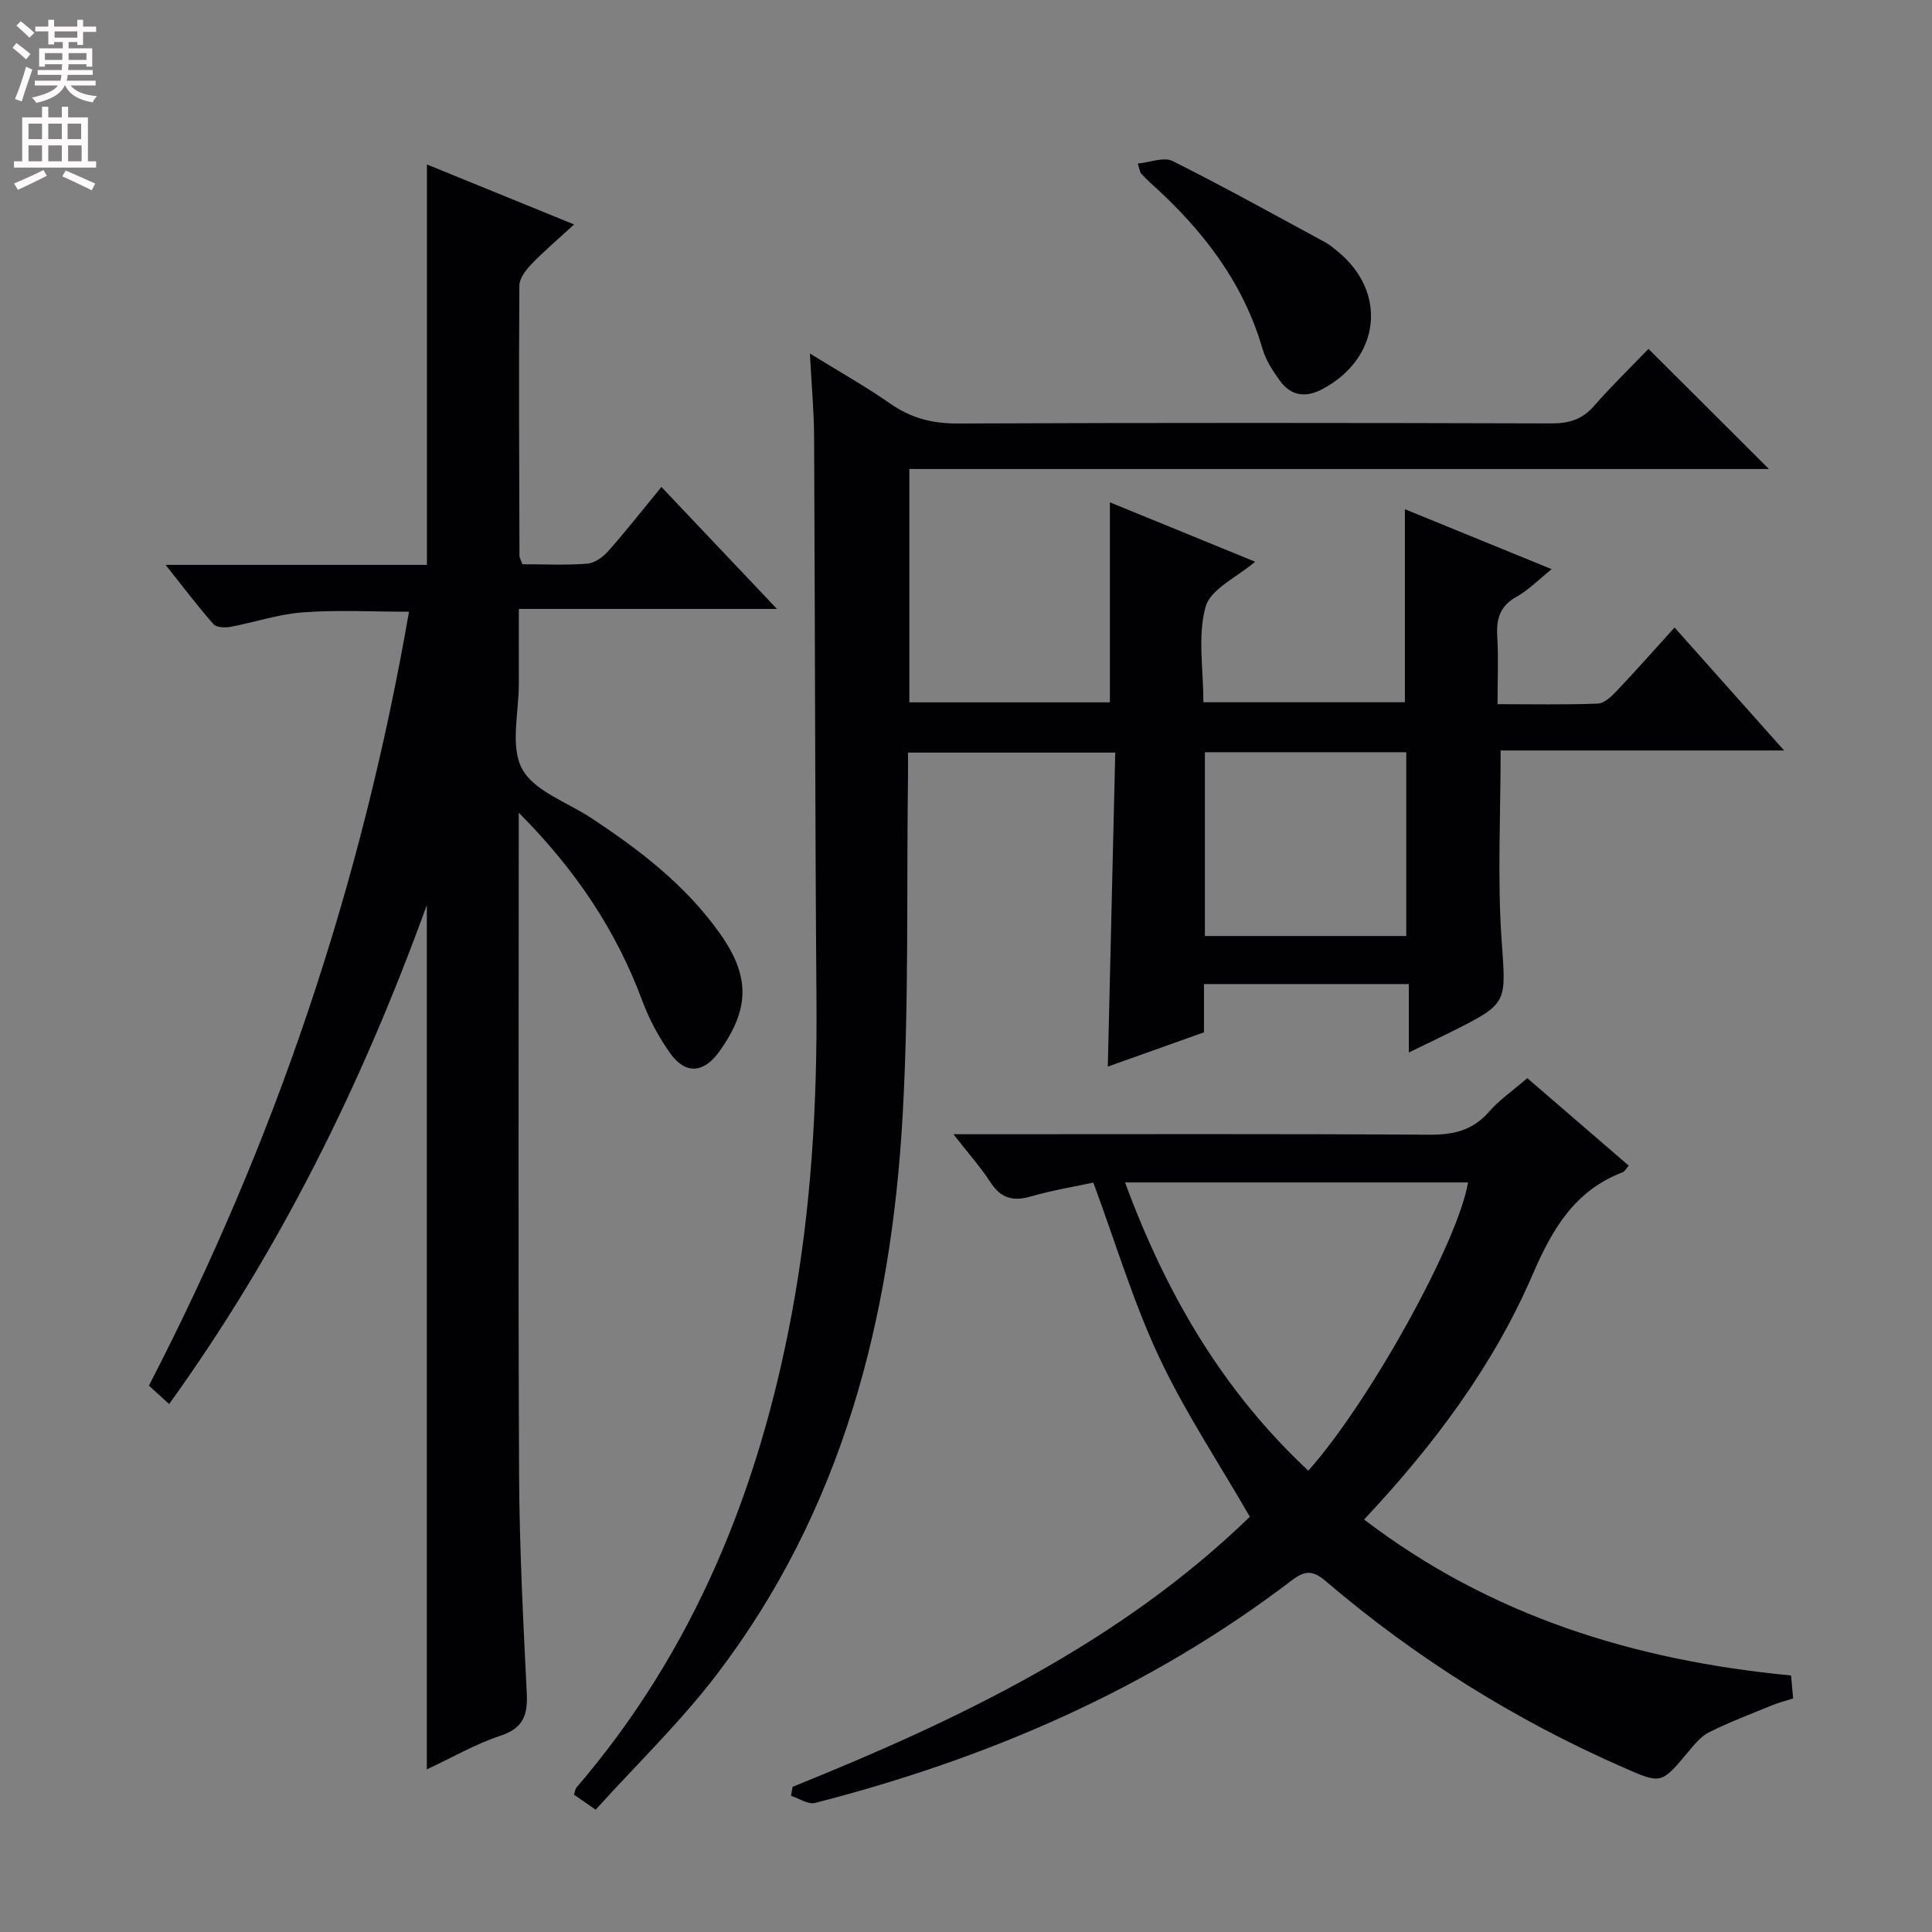<svg enable-background="new 0 0 400 400" viewBox="0 0 400 400" xmlns="http://www.w3.org/2000/svg"><rect x="0" y="0" width="400" height="400" fill="#808080" stroke="none"/><g fill="#010103"><path d="m123.32 374.68c-2.29-1.59-3.37-2.34-4.48-3.11.2-.6.24-1.16.53-1.5 24.4-28.41 37.81-61.8 44.58-98.22 4-21.5 5.26-43.18 5.09-65.02-.3-38.82-.29-77.65-.49-116.47-.03-5.3-.53-10.6-.87-17.17 6.14 3.79 11.57 6.84 16.65 10.38 4.28 2.99 8.69 4.13 13.94 4.11 41-.17 81.99-.14 122.99-.02 3.62.01 6.32-.82 8.75-3.59 3.72-4.25 7.79-8.2 11.29-11.84 8.53 8.5 16.67 16.63 24.94 24.87-59 0-118.35 0-177.97 0v48.31h41.52c0-13.74 0-27.44 0-41.41 9.81 4.01 19.88 8.13 30.08 12.3-3.73 3.19-9.23 5.63-10.26 9.32-1.69 6.02-.46 12.85-.46 19.77h41.72c0-13.3 0-26.52 0-39.96 9.63 3.93 19.57 7.99 30.39 12.41-2.75 2.21-4.8 4.33-7.26 5.7-3.45 1.91-4.24 4.59-4.01 8.24.27 4.45.06 8.93.06 14.01 7.22 0 14 .15 20.76-.12 1.36-.05 2.86-1.51 3.94-2.65 3.89-4.1 7.63-8.34 11.95-13.1 7.33 8.23 14.51 16.29 22.68 25.46-20.6 0-39.79 0-58.69 0 0 13.51-.68 26.35.19 39.09.9 13.21 1.56 13.17-10.37 19.14-2.65 1.32-5.32 2.59-8.83 4.3 0-5.12 0-9.48 0-14.17-14.42 0-28.16 0-42.41 0v9.99c-6.91 2.46-13.42 4.79-19.91 7.1.51-21.75 1.02-43.16 1.54-65.01-14.61 0-28.49 0-42.91 0 0 1.71.02 3.33 0 4.94-.31 23.47.21 47-1.12 70.41-2.38 41.85-12.51 81.51-38.49 115.53-7.52 9.87-16.56 18.57-25.06 27.98zm167.83-180.89c0-12.96 0-25.48 0-38.05-14.18 0-27.92 0-41.69 0v38.05z"/><path d="m108.16 116.82c4.49 0 8.99.23 13.44-.12 1.53-.12 3.27-1.39 4.36-2.63 3.63-4.1 7.02-8.42 10.98-13.25 7.84 8.28 15.45 16.31 23.92 25.25-18.23 0-35.38 0-53.44 0 0 5.56-.02 10.47 0 15.39.02 6-1.83 13.01.66 17.7 2.46 4.62 9.32 6.9 14.28 10.17 10.06 6.63 19.55 13.9 26.62 23.84 6.38 8.95 6.29 15.71-.11 24.61-3.16 4.39-6.94 4.72-10.08.33-2.38-3.33-4.38-7.07-5.81-10.91-5.37-14.43-13.61-26.9-25.58-38.95v5.95c0 43.66-.13 87.31.07 130.97.07 15.12.85 30.25 1.59 45.36.22 4.52-.69 7.27-5.46 8.84-5.13 1.69-9.9 4.47-15.23 6.96 0-59.52 0-118.53 0-178.94-13.53 37.29-30.49 71.56-53.35 103.3-1.48-1.34-2.75-2.5-4.19-3.81 13.08-25.31 24.12-51.23 33.12-78.02 8.94-26.63 15.79-53.77 20.73-82.21-7.56 0-14.8-.4-21.97.13-5.06.37-10.02 2.08-15.05 3.01-1.12.21-2.87.11-3.48-.58-3.24-3.69-6.21-7.62-9.9-12.26h54.11c0-27.79 0-55.14 0-82.9 9.91 4.04 19.86 8.09 30.47 12.42-3.17 2.92-6.14 5.43-8.83 8.22-1.16 1.2-2.49 2.94-2.5 4.45-.13 18.66-.04 37.32.02 55.98 0 .31.21.62.61 1.7z"/><path d="m164.1 369.94c34.55-13.92 67.86-29.92 94.67-55.91-6.48-11.25-13.51-21.79-18.82-33.12-5.32-11.34-8.93-23.48-13.59-36.07-3.72.8-8.39 1.57-12.92 2.87-3.66 1.05-6.19.43-8.34-2.88-2.06-3.17-4.61-6.03-7.7-10h6.03c30.82 0 61.63-.1 92.45.1 4.99.03 8.99-.84 12.37-4.72 2.16-2.48 4.96-4.4 7.96-6.99 7.01 6.05 13.99 12.06 21 18.11-.57.65-.82 1.21-1.23 1.36-9.92 3.79-14.58 11.72-18.62 21.09-8.16 18.95-20.44 35.36-34.94 50.82 26.22 20.01 56.04 29.19 88.4 32.29.14 1.6.27 3.02.43 4.76-1.55.49-2.95.84-4.28 1.38-4.41 1.81-8.88 3.5-13.13 5.62-1.7.85-3.06 2.56-4.33 4.08-5.6 6.7-5.54 6.67-13.53 3.16-22.38-9.83-42.9-22.65-61.47-38.51-2.71-2.31-4.29-2.3-7.12-.14-29.52 22.51-62.9 36.86-98.65 46.04-1.43.37-3.3-.94-4.96-1.47.09-.63.2-1.25.32-1.87zm106.77-65.45c12.71-14.25 31.06-47.46 33.07-59.68-23.53 0-47 0-71.01 0 8.44 22.91 20.1 43.02 37.94 59.68z"/><path d="m235.56 33.86c2.58-.24 5.41-1.42 7.21-.52 10.7 5.35 21.15 11.17 31.68 16.87.87.47 1.64 1.14 2.41 1.77 10.48 8.45 8.97 22.21-3.11 28.6-3.47 1.83-6.51 1.38-8.79-1.79-1.44-2-2.88-4.2-3.56-6.53-4.03-13.93-12.52-24.78-23.07-34.27-.74-.67-1.45-1.38-2.12-2.12-.19-.22-.2-.6-.65-2.01z"/></g><path d="m2.6 9.9.8-1c.9.7 1.9 1.4 2.9 2.3l-.9 1.1c-1.1-1-2-1.8-2.8-2.4zm.5 10.6c.9-2.1 1.6-4.3 2.3-6.7.4.2.8.4 1.3.6-.7 2.1-1.5 4.3-2.2 6.6zm.3-15.2.9-.9c1 .8 2 1.6 2.8 2.4l-1 1c-.9-.9-1.8-1.7-2.7-2.5zm12.6-1.2h1.2v1.4h2.7v1.1h-2.7v2.7h-1.2v-.6h-1.8v1.3h4.9v3.8h-1.2v-.5h-3.7c0 .4-.1.9-.1 1.2h5.1v1h-5.2c0 .5-.1.9-.2 1.2h6v1h-5.2c1.1 1.3 2.9 2 5.5 2.2-.4.4-.7.8-.9 1.3-2.9-.5-4.8-1.6-5.7-3.5h-.1c-.8 1.7-2.7 2.9-5.9 3.6-.2-.4-.6-.8-.9-1.1 2.8-.6 4.6-1.4 5.4-2.5h-4.8v-1h5.3c.1-.3.2-.7.2-1.2h-4.9v-1h5c0-.4 0-.8.1-1.2h-3.6v.5h-1.2v-3.8h4.9v-1.3h-1.8v.5h-1.2v-2.7h-2.7v-1h2.7v-1.4h1.2v1.4h4.8zm-6.7 8.3h3.6c0-.4 0-.9 0-1.4h-3.6zm1.9-4.6h4.8v-1.3h-4.7v1.3zm6.7 3.2h-3.7v1.4h3.7z" fill="#fcfafa"/><path d="m8.7 22.1h1.3v2.2h2.8v-2.2h1.3v2.2h4.1v9.1h1.7v1.3h-17v-1.3h1.7v-9.1h4.1zm.3 13.1.7 1.2c-1.8.9-3.8 1.9-6 2.9-.2-.4-.5-.8-.8-1.3 2.3-1 4.4-1.9 6.1-2.8zm-3.1-6.4h2.8v-3.2h-2.8zm0 4.6h2.8v-3.3h-2.8zm4.1-4.6h2.8v-3.2h-2.8zm0 4.6h2.8v-3.3h-2.8zm3.6 1.9c2.1.9 4.1 1.8 6.1 2.7l-.7 1.4c-2.2-1.1-4.2-2-6.1-2.9zm3.2-9.7h-2.8v3.2h2.8zm-2.7 7.8h2.8v-3.3h-2.8z" fill="#fcfafa"/></svg>